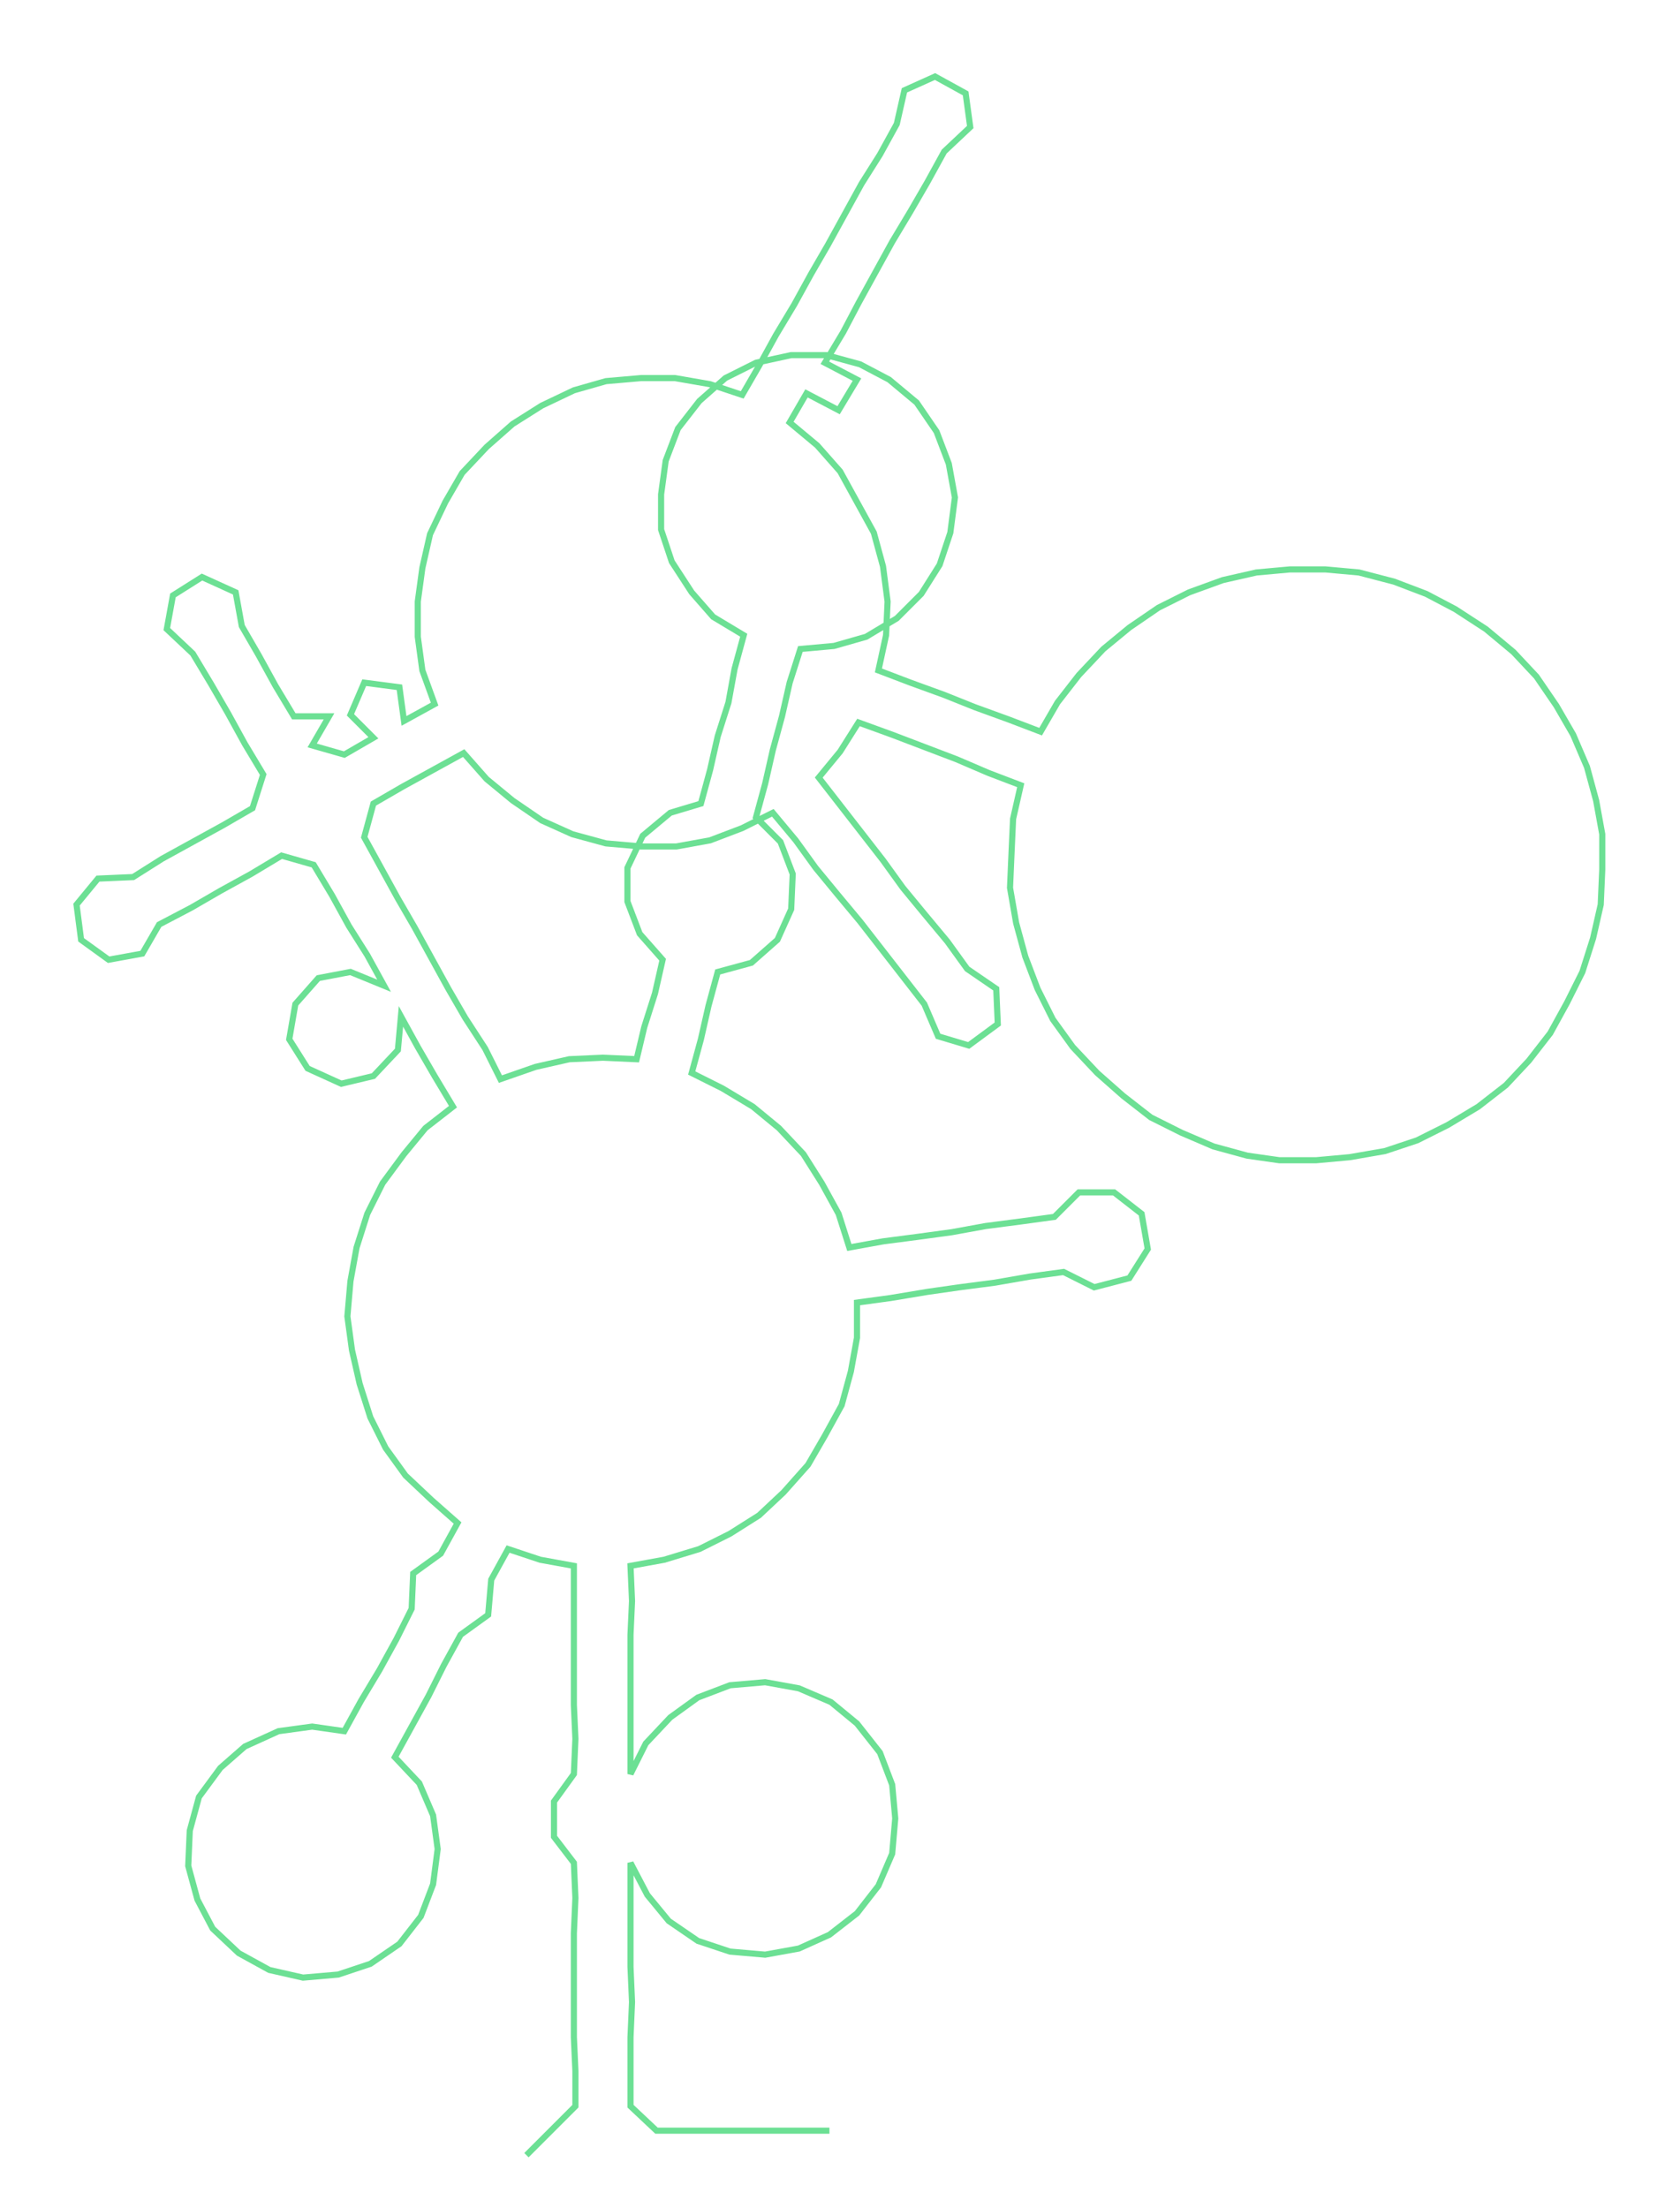 <ns0:svg xmlns:ns0="http://www.w3.org/2000/svg" width="228.295px" height="300px" viewBox="0 0 1097.8 1442.61"><ns0:path style="stroke:#6ce094;stroke-width:4px;fill:none;" d="M344 1408 L344 1408 L360 1392 L376 1376 L376 1353 L375 1331 L375 1308 L375 1285 L375 1263 L376 1240 L375 1217 L362 1200 L362 1177 L375 1159 L376 1136 L375 1114 L375 1091 L375 1068 L375 1046 L375 1023 L353 1019 L332 1012 L321 1032 L319 1055 L301 1068 L290 1088 L280 1108 L269 1128 L258 1148 L274 1165 L283 1186 L286 1208 L283 1231 L275 1252 L261 1270 L242 1283 L221 1290 L198 1292 L176 1287 L156 1276 L139 1260 L129 1241 L123 1219 L124 1196 L130 1174 L144 1155 L160 1141 L182 1131 L204 1128 L225 1131 L236 1111 L248 1091 L259 1071 L269 1051 L270 1028 L288 1015 L299 995 L282 980 L265 964 L252 946 L242 926 L235 904 L230 882 L227 860 L229 837 L233 815 L240 793 L250 773 L264 754 L278 737 L296 723 L284 703 L273 684 L262 664 L260 686 L244 703 L223 708 L201 698 L189 679 L193 656 L208 639 L229 635 L251 644 L240 624 L228 605 L217 585 L205 565 L184 559 L164 571 L144 582 L125 593 L104 604 L93 623 L71 627 L53 614 L50 591 L64 574 L87 573 L106 561 L126 550 L146 539 L165 528 L172 506 L160 486 L149 466 L138 447 L126 427 L109 411 L113 389 L132 377 L154 387 L158 409 L169 428 L180 448 L192 468 L215 468 L204 487 L225 493 L244 482 L229 467 L238 446 L261 449 L264 471 L284 460 L276 438 L273 416 L273 393 L276 371 L281 349 L291 328 L302 309 L318 292 L335 277 L354 265 L375 255 L396 249 L419 247 L441 247 L464 251 L485 258 L496 239 L507 219 L519 199 L530 179 L541 160 L552 140 L563 120 L575 101 L586 81 L591 59 L611 50 L631 61 L634 83 L617 99 L606 119 L595 138 L583 158 L572 178 L561 198 L551 217 L539 237 L560 248 L548 268 L527 257 L516 276 L534 291 L549 308 L560 328 L571 348 L577 370 L580 393 L579 415 L574 438 L595 446 L617 454 L637 462 L659 470 L680 478 L691 459 L705 441 L721 424 L738 410 L757 397 L777 387 L799 379 L821 374 L843 372 L866 372 L888 374 L911 380 L932 388 L951 398 L971 411 L989 426 L1004 442 L1017 461 L1028 480 L1037 501 L1043 523 L1047 545 L1047 568 L1046 591 L1041 613 L1034 635 L1024 655 L1013 675 L999 693 L984 709 L966 723 L946 735 L926 745 L905 752 L882 756 L860 758 L836 758 L815 755 L793 749 L772 740 L752 730 L734 716 L717 701 L701 684 L688 666 L678 646 L670 625 L664 603 L660 580 L661 557 L662 535 L667 513 L646 505 L625 496 L604 488 L583 480 L561 472 L549 491 L535 508 L549 526 L563 544 L577 562 L590 580 L604 597 L619 615 L632 633 L651 646 L652 669 L633 683 L613 677 L604 656 L590 638 L576 620 L562 602 L547 584 L533 567 L520 549 L505 531 L485 541 L464 549 L442 553 L419 553 L396 551 L374 545 L354 536 L335 523 L318 509 L303 492 L283 503 L263 514 L244 525 L238 547 L249 567 L260 587 L271 606 L282 626 L293 646 L304 665 L317 685 L327 705 L350 697 L372 692 L394 691 L416 692 L421 671 L428 649 L433 627 L418 610 L410 589 L410 567 L420 546 L438 531 L458 525 L464 503 L469 481 L476 459 L480 437 L486 415 L466 403 L452 387 L439 367 L432 346 L432 323 L435 301 L443 280 L457 262 L474 247 L494 237 L517 232 L540 232 L562 238 L581 248 L599 263 L612 282 L620 303 L624 325 L621 348 L614 369 L602 388 L586 404 L566 416 L545 422 L523 424 L516 446 L511 468 L505 490 L500 512 L494 534 L510 550 L518 571 L517 594 L508 614 L491 629 L469 635 L463 657 L458 679 L452 701 L472 711 L492 723 L509 737 L525 754 L537 773 L548 793 L555 815 L577 811 L600 808 L622 805 L644 801 L667 798 L689 795 L705 779 L728 779 L746 793 L750 816 L738 835 L715 841 L695 831 L673 834 L650 838 L627 841 L606 844 L582 848 L560 851 L560 874 L556 896 L550 918 L539 938 L528 957 L512 975 L496 990 L477 1002 L457 1012 L434 1019 L412 1023 L413 1046 L412 1068 L412 1091 L412 1114 L412 1136 L412 1159 L422 1139 L438 1122 L456 1109 L477 1101 L500 1099 L522 1103 L543 1112 L560 1126 L575 1145 L583 1166 L585 1188 L583 1211 L574 1232 L560 1250 L542 1264 L522 1273 L500 1277 L477 1275 L456 1268 L437 1255 L423 1238 L412 1217 L412 1240 L412 1263 L412 1285 L413 1308 L412 1331 L412 1353 L412 1376 L429 1392 L451 1392 L474 1392 L497 1392 L519 1392 L542 1392" /></ns0:svg>